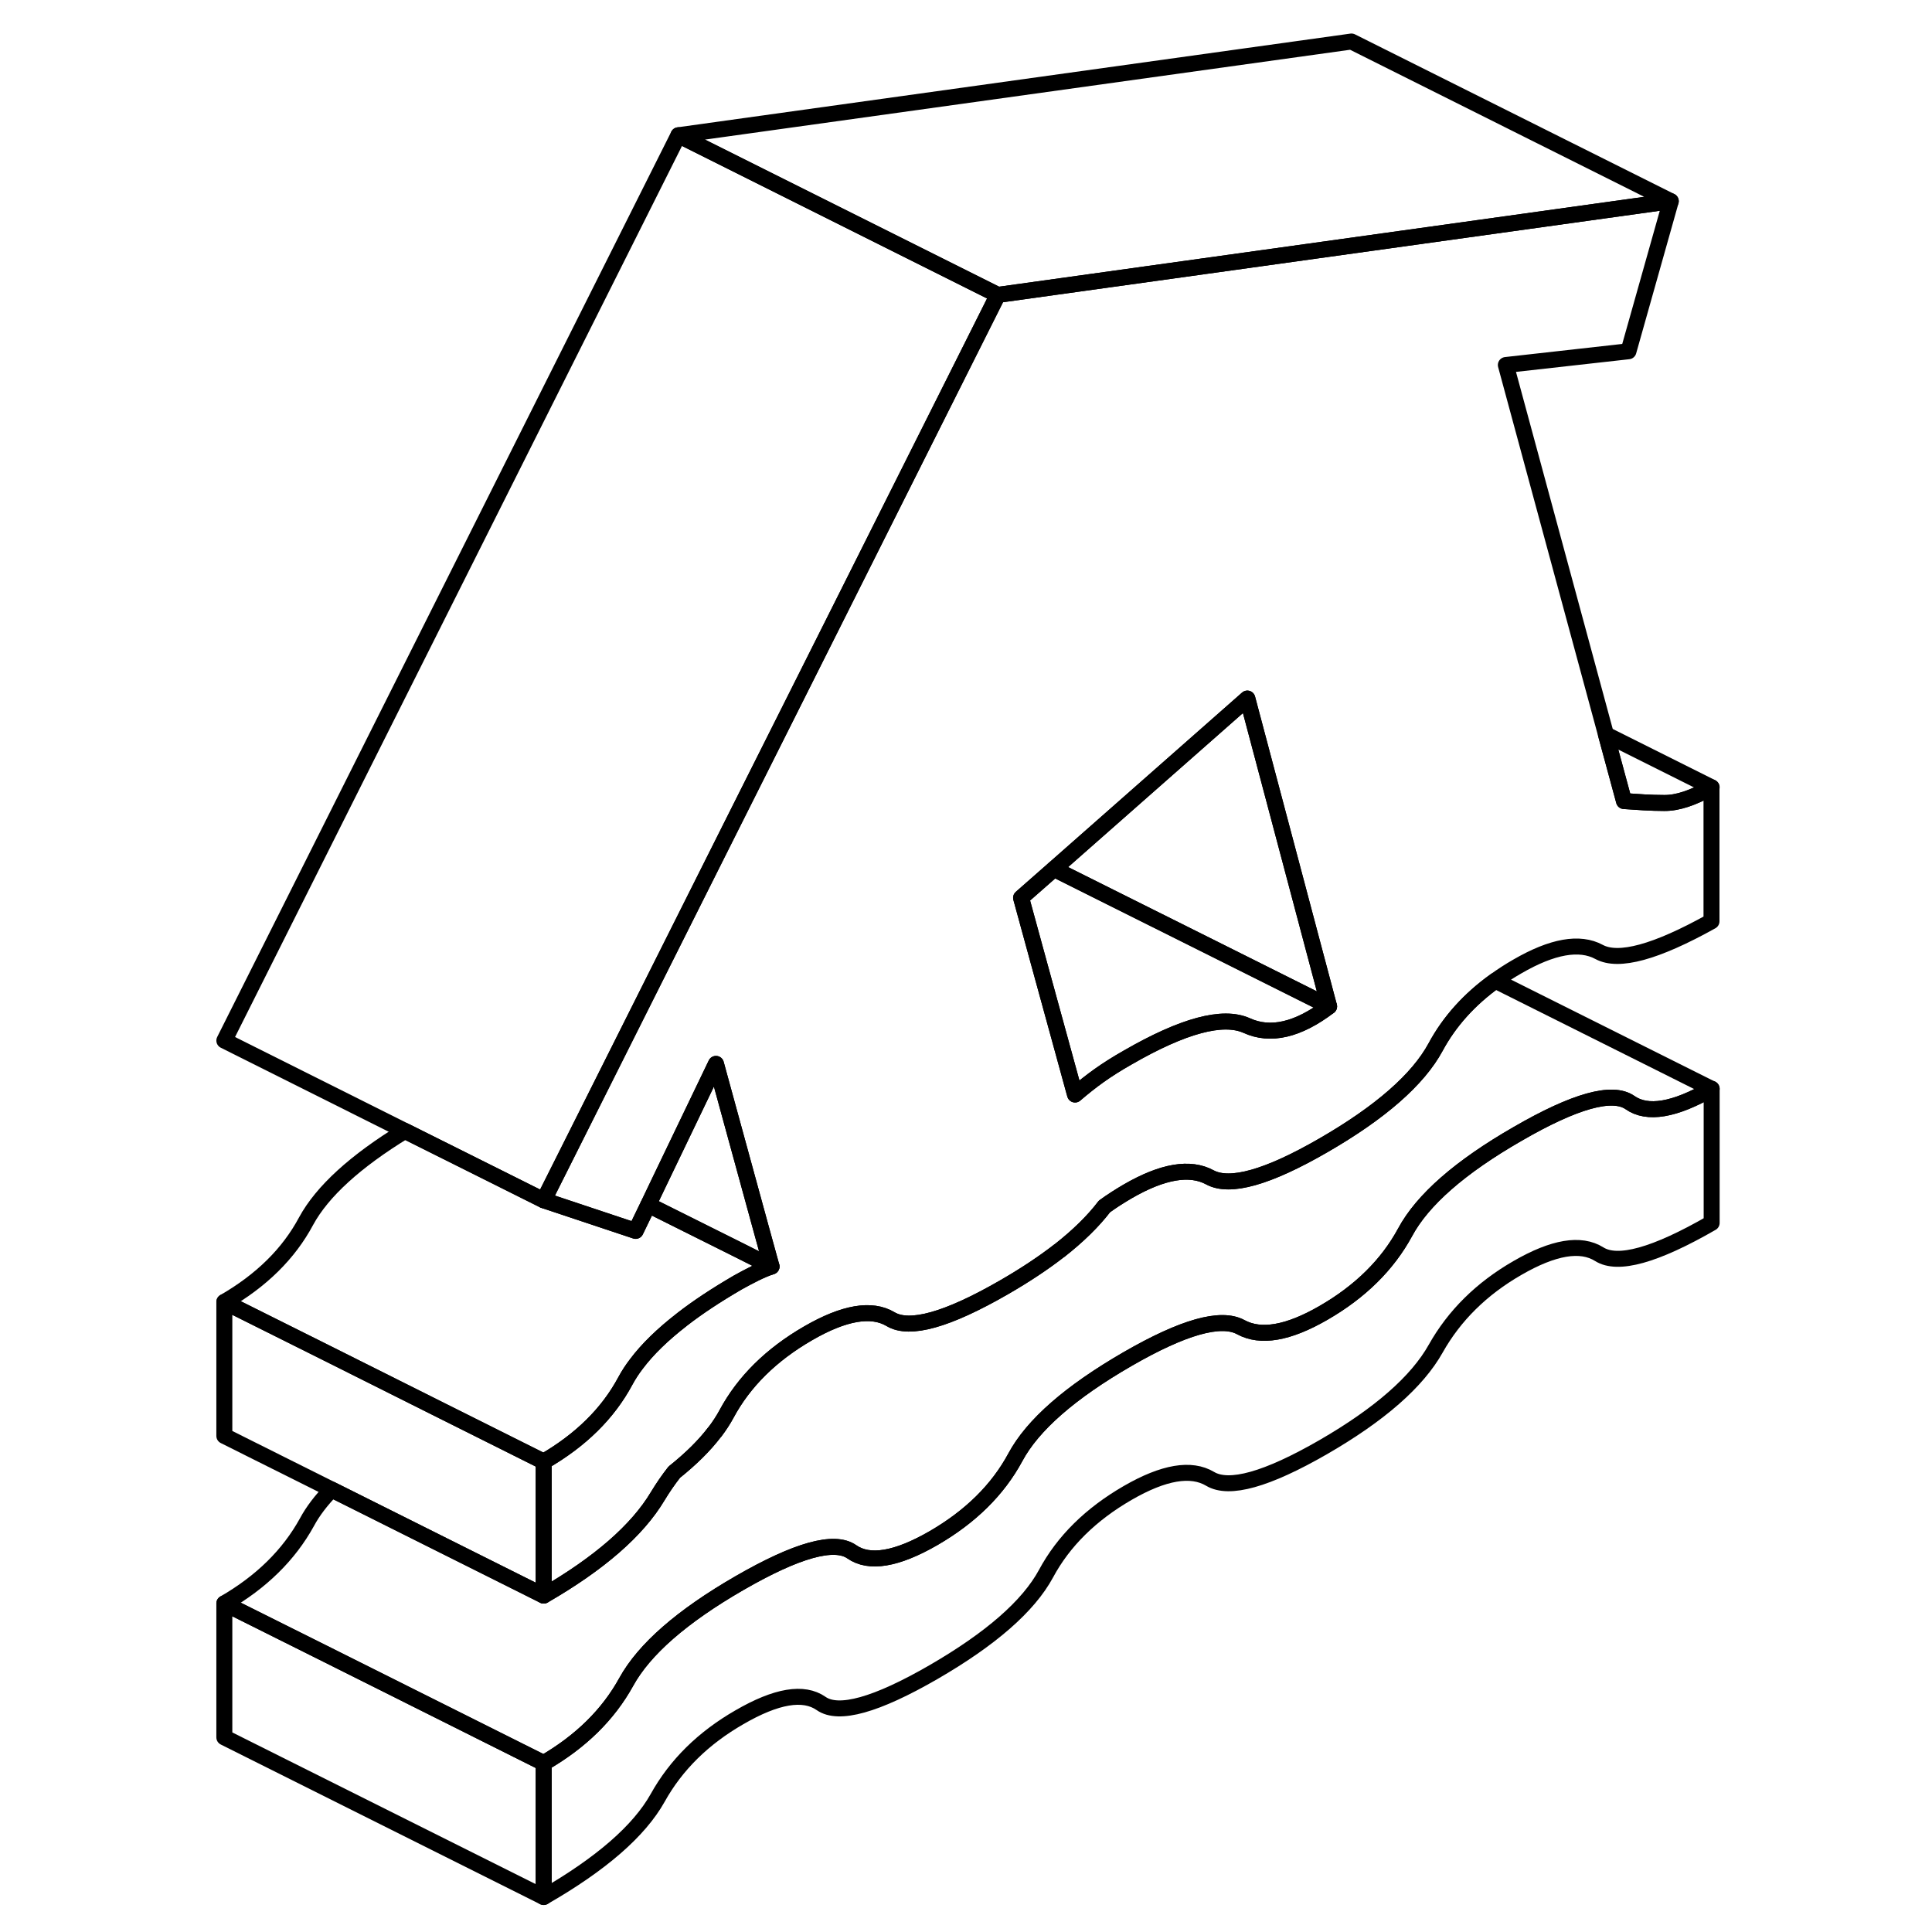 <svg width="48" height="48" viewBox="0 0 98 121" fill="none" xmlns="http://www.w3.org/2000/svg" stroke-width="1px"
     stroke-linecap="round" stroke-linejoin="round">
    <path d="M95.7 68.19V76.59C92.16 78.63 89.82 79.28 88.66 78.55C87.5 77.82 85.79 78.11 83.54 79.41C81.28 80.71 79.58 82.4 78.42 84.46C77.26 86.53 74.91 88.59 71.38 90.63C67.84 92.67 65.48 93.33 64.29 92.62C63.1 91.91 61.38 92.2 59.13 93.5C56.81 94.84 55.1 96.53 54.01 98.56C52.91 100.59 50.56 102.64 46.97 104.72C43.37 106.8 41.02 107.45 39.93 106.69C38.83 105.92 37.12 106.21 34.81 107.55C32.55 108.85 30.84 110.53 29.69 112.6C28.53 114.67 26.15 116.74 22.55 118.81V110.42C24.87 109.08 26.59 107.39 27.72 105.34C28.85 103.29 31.21 101.23 34.81 99.15C38.4 97.08 40.75 96.42 41.85 97.19C42.94 97.95 44.65 97.67 46.97 96.33C49.28 94.99 50.99 93.31 52.09 91.27C53.18 89.24 55.53 87.19 59.13 85.11C62.6 83.11 64.96 82.44 66.21 83.12C67.46 83.8 69.18 83.5 71.38 82.23C73.69 80.9 75.4 79.21 76.5 77.18C77.59 75.15 79.94 73.09 83.54 71.02C87.13 68.94 89.48 68.29 90.58 69.05C91.67 69.82 93.38 69.53 95.7 68.19Z" stroke="currentColor" stroke-linejoin="round"/>
    <path d="M92.73 50.29C91.9 50.29 91.06 50.23 90.21 50.17L89.08 46L82.81 22.86L90.49 22L93.14 12.6L63.85 16.68L50.99 18.47L40.72 38.95L34.08 52.18L23.75 72.78L22.55 75.17L26.06 76.34L28.31 77.09L29.1 75.46L29.78 74.04L33.34 66.63L34.12 69.48L36.18 77L36.82 79.32C36.51 79.42 36.18 79.56 35.81 79.74C35.45 79.92 35.08 80.11 34.71 80.32C33.37 81.1 32.2 81.87 31.21 82.64C31.21 82.65 31.2 82.65 31.2 82.65C30 83.58 29.05 84.5 28.36 85.42C28.09 85.77 27.86 86.13 27.67 86.48C26.58 88.52 24.87 90.2 22.55 91.54V99.93C26.03 97.92 28.41 95.85 29.69 93.71C30.01 93.18 30.36 92.67 30.73 92.2C31.78 91.36 32.62 90.53 33.25 89.7C33.26 89.69 33.26 89.68 33.28 89.67C33.56 89.3 33.8 88.93 34 88.56C35.09 86.53 36.8 84.84 39.12 83.5C41.37 82.2 43.09 81.91 44.28 82.62C45.47 83.33 47.83 82.67 51.37 80.63C52.69 79.87 53.85 79.1 54.84 78.33C54.85 78.33 54.85 78.32 54.86 78.32C56.03 77.4 56.97 76.48 57.67 75.56C58.12 75.23 58.61 74.92 59.12 74.62C61.31 73.35 63.03 73.06 64.28 73.74C65.53 74.41 67.89 73.75 71.37 71.74C74.96 69.67 77.31 67.61 78.41 65.58C79.27 63.98 80.52 62.59 82.15 61.42C82.58 61.11 83.04 60.81 83.53 60.53C85.72 59.26 87.43 58.96 88.65 59.62C89.87 60.28 92.21 59.64 95.69 57.7V49.31C94.53 49.98 93.54 50.3 92.72 50.29H92.73ZM66.58 64.23C65.08 63.56 62.6 64.23 59.13 66.23C58.46 66.61 57.86 66.99 57.34 67.36C56.82 67.73 56.32 68.13 55.83 68.55L55.77 68.34L53.58 60.36L52.45 56.23L54.51 54.42L66.62 43.75L68.12 49.4L70.7 59.12L71.74 63.03C69.79 64.51 68.07 64.91 66.58 64.23Z" stroke="currentColor" stroke-linejoin="round"/>
    <path d="M22.55 110.42V118.81L2.55 108.81V100.42L9 103.64L22.55 110.42Z" stroke="currentColor" stroke-linejoin="round"/>
    <path d="M36.82 79.32C36.51 79.42 36.18 79.56 35.81 79.74C35.45 79.92 35.08 80.11 34.71 80.32C33.37 81.1 32.2 81.87 31.21 82.64C31.21 82.65 31.2 82.65 31.2 82.65C30 83.58 29.05 84.5 28.36 85.42C28.09 85.77 27.86 86.13 27.67 86.48C26.58 88.52 24.87 90.2 22.55 91.54L16.23 88.38L8.98 84.75L2.55 81.54C4.87 80.2 6.58 78.52 7.67 76.48C8.68 74.62 10.75 72.73 13.86 70.83L22.55 75.17L26.06 76.34L28.31 77.09L29.1 75.46L34.65 78.23L36.82 79.32Z" stroke="currentColor" stroke-linejoin="round"/>
    <path d="M50.99 18.47L40.72 38.95L34.08 52.18L23.75 72.78L22.55 75.17L13.86 70.83L2.55 65.17L30.99 8.47L50.99 18.47Z" stroke="currentColor" stroke-linejoin="round"/>
    <path d="M71.74 63.03C69.79 64.51 68.07 64.91 66.58 64.23C65.08 63.56 62.6 64.23 59.13 66.23C58.46 66.61 57.86 66.99 57.34 67.36C56.82 67.73 56.32 68.13 55.83 68.55L55.77 68.34L53.58 60.36L52.45 56.23L54.51 54.42L58.05 56.19L65.56 59.94L71.74 63.03Z" stroke="currentColor" stroke-linejoin="round"/>
    <path d="M71.74 63.03L65.56 59.94L58.05 56.19L54.51 54.42L66.62 43.75L68.12 49.4L70.7 59.12L71.74 63.03Z" stroke="currentColor" stroke-linejoin="round"/>
    <path d="M93.14 12.6L63.85 16.68L50.99 18.47L30.99 8.47L73.14 2.6L93.14 12.6Z" stroke="currentColor" stroke-linejoin="round"/>
    <path d="M95.7 68.19C93.38 69.53 91.67 69.82 90.58 69.05C89.48 68.29 87.13 68.94 83.54 71.02C79.94 73.09 77.59 75.15 76.5 77.18C75.4 79.21 73.69 80.9 71.38 82.23C69.18 83.5 67.46 83.8 66.21 83.12C64.96 82.44 62.6 83.11 59.13 85.11C55.53 87.19 53.18 89.24 52.09 91.27C50.99 93.31 49.28 94.99 46.97 96.33C44.65 97.67 42.94 97.95 41.85 97.19C40.75 96.42 38.4 97.08 34.81 99.15C31.21 101.23 28.85 103.29 27.72 105.34C26.59 107.39 24.87 109.08 22.55 110.42L9 103.64L2.55 100.42C4.87 99.08 6.59 97.39 7.72 95.34C8.09 94.65 8.61 93.97 9.27 93.29L16.29 96.8L22.55 99.93C26.03 97.92 28.41 95.85 29.69 93.71C30.01 93.18 30.36 92.67 30.73 92.2C31.78 91.36 32.62 90.53 33.25 89.7C33.26 89.69 33.26 89.68 33.28 89.67C33.56 89.3 33.8 88.93 34 88.56C35.09 86.53 36.8 84.84 39.12 83.5C41.37 82.2 43.09 81.91 44.28 82.62C45.47 83.33 47.83 82.67 51.37 80.63C52.69 79.87 53.85 79.1 54.84 78.33C54.85 78.33 54.85 78.32 54.86 78.32C56.03 77.4 56.97 76.48 57.67 75.56C58.12 75.23 58.61 74.92 59.12 74.62C61.31 73.35 63.03 73.06 64.28 73.74C65.53 74.41 67.89 73.75 71.37 71.74C74.96 69.67 77.31 67.61 78.41 65.58C79.27 63.98 80.52 62.59 82.15 61.42L95.69 68.19H95.7Z" stroke="currentColor" stroke-linejoin="round"/>
    <path d="M22.55 91.54V99.93L16.29 96.8L9.27 93.29L2.55 89.93V81.54L8.98 84.75L16.23 88.38L22.55 91.54Z" stroke="currentColor" stroke-linejoin="round"/>
    <path d="M36.821 79.32L34.651 78.23L29.101 75.46L29.78 74.04L33.341 66.63L34.121 69.48L36.181 77L36.821 79.32Z" stroke="currentColor" stroke-linejoin="round"/>
    <path d="M95.7 49.31C94.54 49.98 93.55 50.3 92.73 50.29C91.9 50.29 91.06 50.23 90.21 50.17L89.08 46L95.7 49.31Z" stroke="currentColor" stroke-linejoin="round"/>
</svg>